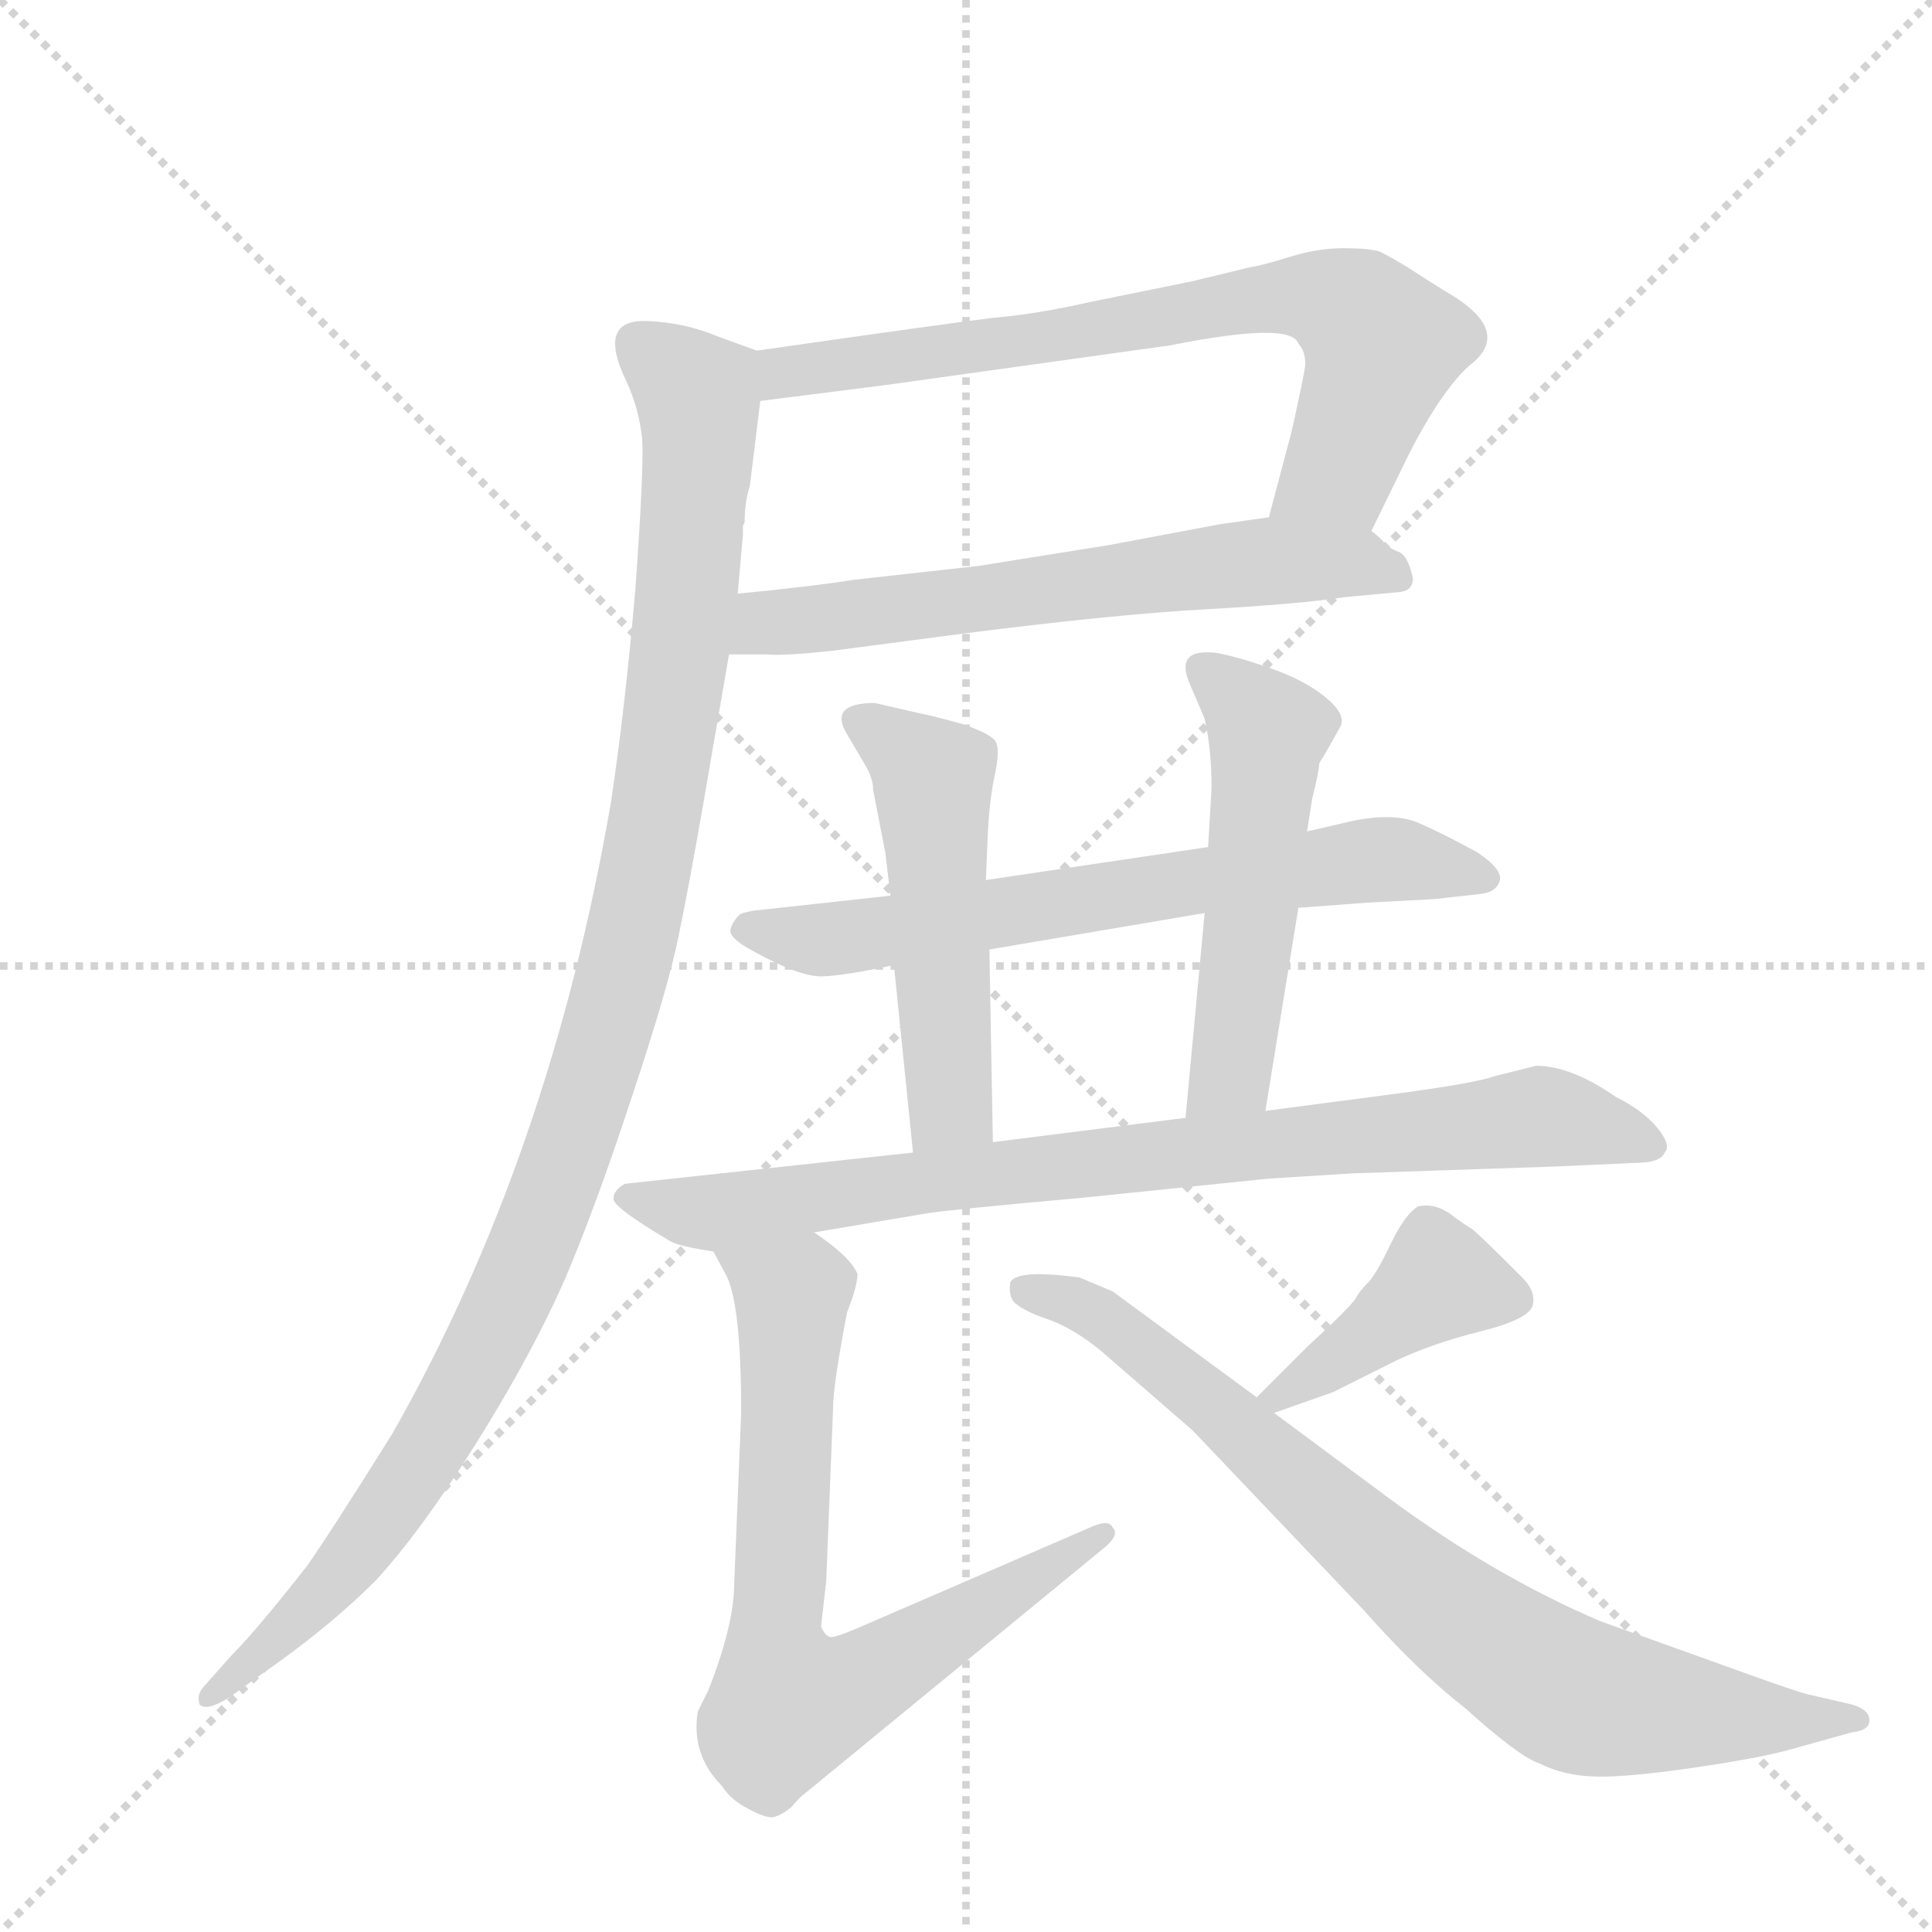 <svg version="1.1" viewBox="0 0 1024 1024" xmlns="http://www.w3.org/2000/svg">
  <g stroke="lightgray" stroke-dasharray="1,1" stroke-width="1" transform="scale(4, 4)">
    <line x1="0" y1="0" x2="256" y2="256"></line>
    <line x1="256" y1="0" x2="0" y2="256"></line>
    <line x1="128" y1="0" x2="128" y2="256"></line>
    <line x1="0" y1="128" x2="256" y2="128"></line>
  </g>
  <g transform="scale(0.92, -0.92) translate(60, -900)">
    <style type="text/css">
      
        @keyframes keyframes0 {
          from {
            stroke: blue;
            stroke-dashoffset: 742;
            stroke-width: 128;
          }
          71% {
            animation-timing-function: step-end;
            stroke: blue;
            stroke-dashoffset: 0;
            stroke-width: 128;
          }
          to {
            stroke: black;
            stroke-width: 1024;
          }
        }
        #make-me-a-hanzi-animation-0 {
          animation: keyframes0 0.854s both;
          animation-delay: 0s;
          animation-timing-function: linear;
        }
      
        @keyframes keyframes1 {
          from {
            stroke: blue;
            stroke-dashoffset: 642;
            stroke-width: 128;
          }
          68% {
            animation-timing-function: step-end;
            stroke: blue;
            stroke-dashoffset: 0;
            stroke-width: 128;
          }
          to {
            stroke: black;
            stroke-width: 1024;
          }
        }
        #make-me-a-hanzi-animation-1 {
          animation: keyframes1 0.772s both;
          animation-delay: 0.854s;
          animation-timing-function: linear;
        }
      
        @keyframes keyframes2 {
          from {
            stroke: blue;
            stroke-dashoffset: 1126;
            stroke-width: 128;
          }
          79% {
            animation-timing-function: step-end;
            stroke: blue;
            stroke-dashoffset: 0;
            stroke-width: 128;
          }
          to {
            stroke: black;
            stroke-width: 1024;
          }
        }
        #make-me-a-hanzi-animation-2 {
          animation: keyframes2 1.166s both;
          animation-delay: 1.626s;
          animation-timing-function: linear;
        }
      
        @keyframes keyframes3 {
          from {
            stroke: blue;
            stroke-dashoffset: 686;
            stroke-width: 128;
          }
          69% {
            animation-timing-function: step-end;
            stroke: blue;
            stroke-dashoffset: 0;
            stroke-width: 128;
          }
          to {
            stroke: black;
            stroke-width: 1024;
          }
        }
        #make-me-a-hanzi-animation-3 {
          animation: keyframes3 0.808s both;
          animation-delay: 2.793s;
          animation-timing-function: linear;
        }
      
        @keyframes keyframes4 {
          from {
            stroke: blue;
            stroke-dashoffset: 521;
            stroke-width: 128;
          }
          63% {
            animation-timing-function: step-end;
            stroke: blue;
            stroke-dashoffset: 0;
            stroke-width: 128;
          }
          to {
            stroke: black;
            stroke-width: 1024;
          }
        }
        #make-me-a-hanzi-animation-4 {
          animation: keyframes4 0.674s both;
          animation-delay: 3.601s;
          animation-timing-function: linear;
        }
      
        @keyframes keyframes5 {
          from {
            stroke: blue;
            stroke-dashoffset: 530;
            stroke-width: 128;
          }
          63% {
            animation-timing-function: step-end;
            stroke: blue;
            stroke-dashoffset: 0;
            stroke-width: 128;
          }
          to {
            stroke: black;
            stroke-width: 1024;
          }
        }
        #make-me-a-hanzi-animation-5 {
          animation: keyframes5 0.681s both;
          animation-delay: 4.275s;
          animation-timing-function: linear;
        }
      
        @keyframes keyframes6 {
          from {
            stroke: blue;
            stroke-dashoffset: 851;
            stroke-width: 128;
          }
          73% {
            animation-timing-function: step-end;
            stroke: blue;
            stroke-dashoffset: 0;
            stroke-width: 128;
          }
          to {
            stroke: black;
            stroke-width: 1024;
          }
        }
        #make-me-a-hanzi-animation-6 {
          animation: keyframes6 0.943s both;
          animation-delay: 4.956s;
          animation-timing-function: linear;
        }
      
        @keyframes keyframes7 {
          from {
            stroke: blue;
            stroke-dashoffset: 744;
            stroke-width: 128;
          }
          71% {
            animation-timing-function: step-end;
            stroke: blue;
            stroke-dashoffset: 0;
            stroke-width: 128;
          }
          to {
            stroke: black;
            stroke-width: 1024;
          }
        }
        #make-me-a-hanzi-animation-7 {
          animation: keyframes7 0.855s both;
          animation-delay: 5.899s;
          animation-timing-function: linear;
        }
      
        @keyframes keyframes8 {
          from {
            stroke: blue;
            stroke-dashoffset: 419;
            stroke-width: 128;
          }
          58% {
            animation-timing-function: step-end;
            stroke: blue;
            stroke-dashoffset: 0;
            stroke-width: 128;
          }
          to {
            stroke: black;
            stroke-width: 1024;
          }
        }
        #make-me-a-hanzi-animation-8 {
          animation: keyframes8 0.591s both;
          animation-delay: 6.754s;
          animation-timing-function: linear;
        }
      
        @keyframes keyframes9 {
          from {
            stroke: blue;
            stroke-dashoffset: 817;
            stroke-width: 128;
          }
          73% {
            animation-timing-function: step-end;
            stroke: blue;
            stroke-dashoffset: 0;
            stroke-width: 128;
          }
          to {
            stroke: black;
            stroke-width: 1024;
          }
        }
        #make-me-a-hanzi-animation-9 {
          animation: keyframes9 0.915s both;
          animation-delay: 7.345s;
          animation-timing-function: linear;
        }
      
    </style>
    
      <path d="M 730 594 L 752 639 Q 770 674 786 689 Q 813 709 773 732 Q 760 740 751 746 Q 741 752 735 755 Q 729 757 714 757 Q 699 757 683 752 Q 667 747 660 746 L 627 738 L 568 726 Q 537 719 513 717 Q 488 714 376 698 C 346 694 348 665 378 669 L 449 678 L 614 701 Q 684 715 688 702 Q 692 698 692 690 Q 691 682 684 651 L 671 602 C 663 573 717 567 730 594 Z" fill="lightgray"></path>
    
      <path d="M 360 523 L 382 523 Q 390 522 419 525 L 495 535 Q 581 546 635 549 Q 689 552 715 556 L 747 559 Q 754 560 754 567 Q 751 580 746 582 Q 740 584 736 589 Q 732 593 730 594 C 715 608 701 606 671 602 L 643 598 L 579 586 L 504 574 L 432 566 Q 407 562 365 558 C 335 555 330 523 360 523 Z" fill="lightgray"></path>
    
      <path d="M 301 680 Q 308 665 310 647 Q 311 629 306 560 Q 300 491 292 438 Q 257 234 166 74 Q 131 18 117 -2 Q 88 -39 74 -53 L 58 -71 Q 53 -76 55 -82 Q 59 -86 72 -78 L 90 -65 Q 129 -38 156 -11 Q 182 17 214 68 Q 246 119 265 162 Q 283 204 304 268 Q 325 331 331 361 Q 337 390 345 436 L 360 523 L 365 558 L 368 592 L 368 597 L 369 599 Q 369 611 372 620 L 378 669 C 381 696 381 696 376 698 L 354 706 Q 335 714 314 715 Q 283 717 301 680 Z" fill="lightgray"></path>
    
      <path d="M 688 377 L 728 380 L 766 382 L 793 385 Q 802 386 804 392.5 Q 806 399 791 409 Q 771 420 757 426 Q 743 432 719 427 L 693 421 L 636 412 L 508 393 L 453 384 L 380 376 Q 369 375 366 373 Q 362 369 361 365 Q 359 360 374 352 Q 401 337 414 337.5 Q 427 338 455 344 L 510 353 L 634 374 L 688 377 Z" fill="lightgray"></path>
    
      <path d="M 508 393 L 509 418 Q 510 439 513 453 Q 516 467 514 472 Q 512 477 494 483 Q 476 488 470 489 L 444 495 Q 417 495 428 477 L 438 460 Q 443 452 443 445 L 450 409 L 453 384 L 455 344 L 466 236 C 469 206 513 212 512 242 L 510 353 L 508 393 Z" fill="lightgray"></path>
    
      <path d="M 669 260 L 688 377 L 693 421 L 696 440 Q 700 456 700 460 L 701 462 Q 702 463 712 481 Q 716 488 704 498 Q 692 508 672 515 Q 652 522 640 524 Q 628 525 625 521 Q 621 517 625 507 L 634 486 Q 638 468 638 446 L 636 412 L 634 374 L 623 256 C 620 226 664 230 669 260 Z" fill="lightgray"></path>
    
      <path d="M 409 190 L 474 201 Q 486 203 564 210 L 671 221 L 719 224 L 837 228 L 881 230 Q 897 230 899 236 Q 903 240 895 250 Q 887 260 871 268 Q 845 286 825 286 L 801 280 Q 790 276 745 270 L 669 260 L 623 256 L 512 242 L 466 236 L 300 218 Q 293 214 293.5 209 Q 294 204 326 185 Q 331 182 351 179 L 409 190 Z" fill="lightgray"></path>
    
      <path d="M 351 179 L 358 166 Q 367 150 367 86 L 363 -12 Q 363 -36 348 -74 L 342 -86 Q 338 -111 356 -129 Q 361 -137 371 -142 Q 380 -147 385 -147 Q 390 -146 396 -141 Q 401 -135 404 -133 L 577 9 Q 585 16 581 20 Q 579 25 568 20 L 434 -38 Q 420 -44 418 -43 Q 415 -42 413 -37 L 416 -11 L 420 90 Q 420 102 428 144 Q 434 159 434 166 Q 430 176 409 190 C 385 208 337 205 351 179 Z" fill="lightgray"></path>
    
      <path d="M 674 86 L 708 98 L 744 116 Q 765 126 793 133 Q 821 140 823 148 Q 825 156 817 164 Q 792 189 788 192 Q 783 195 775 201 Q 766 207 757 205 Q 750 201 742 185 Q 734 168 729 162 Q 723 156 721 152 Q 718 147 693 124 L 664 95 C 645 76 646 76 674 86 Z" fill="lightgray"></path>
    
      <path d="M 562 164 Q 525 169 522 161 Q 521 154 524 150 Q 529 145 543.5 140 Q 558 135 574 122 L 627 76 L 726 -28 Q 757 -63 784 -84 Q 815 -112 827 -116 Q 841 -123 859 -123.5 Q 877 -124 915 -118.5 Q 953 -113 971 -108 L 1007 -98 Q 1017 -97 1017 -91 Q 1017 -85 1007 -82 L 981 -76 Q 973 -74 929 -58 L 862 -34 Q 801 -8 740 37 L 674 86 L 664 95 L 581 156 L 562 164 Z" fill="lightgray"></path>
    
    
      <clipPath id="make-me-a-hanzi-clip-0">
        <path d="M 730 594 L 752 639 Q 770 674 786 689 Q 813 709 773 732 Q 760 740 751 746 Q 741 752 735 755 Q 729 757 714 757 Q 699 757 683 752 Q 667 747 660 746 L 627 738 L 568 726 Q 537 719 513 717 Q 488 714 376 698 C 346 694 348 665 378 669 L 449 678 L 614 701 Q 684 715 688 702 Q 692 698 692 690 Q 691 682 684 651 L 671 602 C 663 573 717 567 730 594 Z"></path>
      </clipPath>
      <path clip-path="url(#make-me-a-hanzi-clip-0)" d="M 384 677 L 393 687 L 697 729 L 722 719 L 736 701 L 711 628 L 679 606" fill="none" id="make-me-a-hanzi-animation-0" stroke-dasharray="614 1228" stroke-linecap="round"></path>
    
      <clipPath id="make-me-a-hanzi-clip-1">
        <path d="M 360 523 L 382 523 Q 390 522 419 525 L 495 535 Q 581 546 635 549 Q 689 552 715 556 L 747 559 Q 754 560 754 567 Q 751 580 746 582 Q 740 584 736 589 Q 732 593 730 594 C 715 608 701 606 671 602 L 643 598 L 579 586 L 504 574 L 432 566 Q 407 562 365 558 C 335 555 330 523 360 523 Z"></path>
      </clipPath>
      <path clip-path="url(#make-me-a-hanzi-clip-1)" d="M 366 528 L 381 541 L 667 577 L 719 576 L 744 569" fill="none" id="make-me-a-hanzi-animation-1" stroke-dasharray="514 1028" stroke-linecap="round"></path>
    
      <clipPath id="make-me-a-hanzi-clip-2">
        <path d="M 301 680 Q 308 665 310 647 Q 311 629 306 560 Q 300 491 292 438 Q 257 234 166 74 Q 131 18 117 -2 Q 88 -39 74 -53 L 58 -71 Q 53 -76 55 -82 Q 59 -86 72 -78 L 90 -65 Q 129 -38 156 -11 Q 182 17 214 68 Q 246 119 265 162 Q 283 204 304 268 Q 325 331 331 361 Q 337 390 345 436 L 360 523 L 365 558 L 368 592 L 368 597 L 369 599 Q 369 611 372 620 L 378 669 C 381 696 381 696 376 698 L 354 706 Q 335 714 314 715 Q 283 717 301 680 Z"></path>
      </clipPath>
      <path clip-path="url(#make-me-a-hanzi-clip-2)" d="M 309 702 L 342 672 L 342 630 L 321 448 L 282 282 L 249 188 L 183 59 L 131 -13 L 59 -77" fill="none" id="make-me-a-hanzi-animation-2" stroke-dasharray="998 1996" stroke-linecap="round"></path>
    
      <clipPath id="make-me-a-hanzi-clip-3">
        <path d="M 688 377 L 728 380 L 766 382 L 793 385 Q 802 386 804 392.5 Q 806 399 791 409 Q 771 420 757 426 Q 743 432 719 427 L 693 421 L 636 412 L 508 393 L 453 384 L 380 376 Q 369 375 366 373 Q 362 369 361 365 Q 359 360 374 352 Q 401 337 414 337.5 Q 427 338 455 344 L 510 353 L 634 374 L 688 377 Z"></path>
      </clipPath>
      <path clip-path="url(#make-me-a-hanzi-clip-3)" d="M 370 365 L 412 358 L 443 361 L 730 405 L 795 394" fill="none" id="make-me-a-hanzi-animation-3" stroke-dasharray="558 1116" stroke-linecap="round"></path>
    
      <clipPath id="make-me-a-hanzi-clip-4">
        <path d="M 508 393 L 509 418 Q 510 439 513 453 Q 516 467 514 472 Q 512 477 494 483 Q 476 488 470 489 L 444 495 Q 417 495 428 477 L 438 460 Q 443 452 443 445 L 450 409 L 453 384 L 455 344 L 466 236 C 469 206 513 212 512 242 L 510 353 L 508 393 Z"></path>
      </clipPath>
      <path clip-path="url(#make-me-a-hanzi-clip-4)" d="M 437 485 L 477 452 L 488 265 L 473 244" fill="none" id="make-me-a-hanzi-animation-4" stroke-dasharray="393 786" stroke-linecap="round"></path>
    
      <clipPath id="make-me-a-hanzi-clip-5">
        <path d="M 669 260 L 688 377 L 693 421 L 696 440 Q 700 456 700 460 L 701 462 Q 702 463 712 481 Q 716 488 704 498 Q 692 508 672 515 Q 652 522 640 524 Q 628 525 625 521 Q 621 517 625 507 L 634 486 Q 638 468 638 446 L 636 412 L 634 374 L 623 256 C 620 226 664 230 669 260 Z"></path>
      </clipPath>
      <path clip-path="url(#make-me-a-hanzi-clip-5)" d="M 634 514 L 670 476 L 650 286 L 630 263" fill="none" id="make-me-a-hanzi-animation-5" stroke-dasharray="402 804" stroke-linecap="round"></path>
    
      <clipPath id="make-me-a-hanzi-clip-6">
        <path d="M 409 190 L 474 201 Q 486 203 564 210 L 671 221 L 719 224 L 837 228 L 881 230 Q 897 230 899 236 Q 903 240 895 250 Q 887 260 871 268 Q 845 286 825 286 L 801 280 Q 790 276 745 270 L 669 260 L 623 256 L 512 242 L 466 236 L 300 218 Q 293 214 293.5 209 Q 294 204 326 185 Q 331 182 351 179 L 409 190 Z"></path>
      </clipPath>
      <path clip-path="url(#make-me-a-hanzi-clip-6)" d="M 301 211 L 347 201 L 491 222 L 826 257 L 890 241" fill="none" id="make-me-a-hanzi-animation-6" stroke-dasharray="723 1446" stroke-linecap="round"></path>
    
      <clipPath id="make-me-a-hanzi-clip-7">
        <path d="M 351 179 L 358 166 Q 367 150 367 86 L 363 -12 Q 363 -36 348 -74 L 342 -86 Q 338 -111 356 -129 Q 361 -137 371 -142 Q 380 -147 385 -147 Q 390 -146 396 -141 Q 401 -135 404 -133 L 577 9 Q 585 16 581 20 Q 579 25 568 20 L 434 -38 Q 420 -44 418 -43 Q 415 -42 413 -37 L 416 -11 L 420 90 Q 420 102 428 144 Q 434 159 434 166 Q 430 176 409 190 C 385 208 337 205 351 179 Z"></path>
      </clipPath>
      <path clip-path="url(#make-me-a-hanzi-clip-7)" d="M 359 175 L 396 154 L 386 -37 L 394 -83 L 428 -74 L 575 16" fill="none" id="make-me-a-hanzi-animation-7" stroke-dasharray="616 1232" stroke-linecap="round"></path>
    
      <clipPath id="make-me-a-hanzi-clip-8">
        <path d="M 674 86 L 708 98 L 744 116 Q 765 126 793 133 Q 821 140 823 148 Q 825 156 817 164 Q 792 189 788 192 Q 783 195 775 201 Q 766 207 757 205 Q 750 201 742 185 Q 734 168 729 162 Q 723 156 721 152 Q 718 147 693 124 L 664 95 C 645 76 646 76 674 86 Z"></path>
      </clipPath>
      <path clip-path="url(#make-me-a-hanzi-clip-8)" d="M 813 151 L 768 162 L 673 95" fill="none" id="make-me-a-hanzi-animation-8" stroke-dasharray="291 582" stroke-linecap="round"></path>
    
      <clipPath id="make-me-a-hanzi-clip-9">
        <path d="M 562 164 Q 525 169 522 161 Q 521 154 524 150 Q 529 145 543.5 140 Q 558 135 574 122 L 627 76 L 726 -28 Q 757 -63 784 -84 Q 815 -112 827 -116 Q 841 -123 859 -123.5 Q 877 -124 915 -118.5 Q 953 -113 971 -108 L 1007 -98 Q 1017 -97 1017 -91 Q 1017 -85 1007 -82 L 981 -76 Q 973 -74 929 -58 L 862 -34 Q 801 -8 740 37 L 674 86 L 664 95 L 581 156 L 562 164 Z"></path>
      </clipPath>
      <path clip-path="url(#make-me-a-hanzi-clip-9)" d="M 529 157 L 551 154 L 578 139 L 776 -30 L 831 -68 L 852 -78 L 902 -86 L 1009 -90" fill="none" id="make-me-a-hanzi-animation-9" stroke-dasharray="689 1378" stroke-linecap="round"></path>
    
  </g>
</svg>